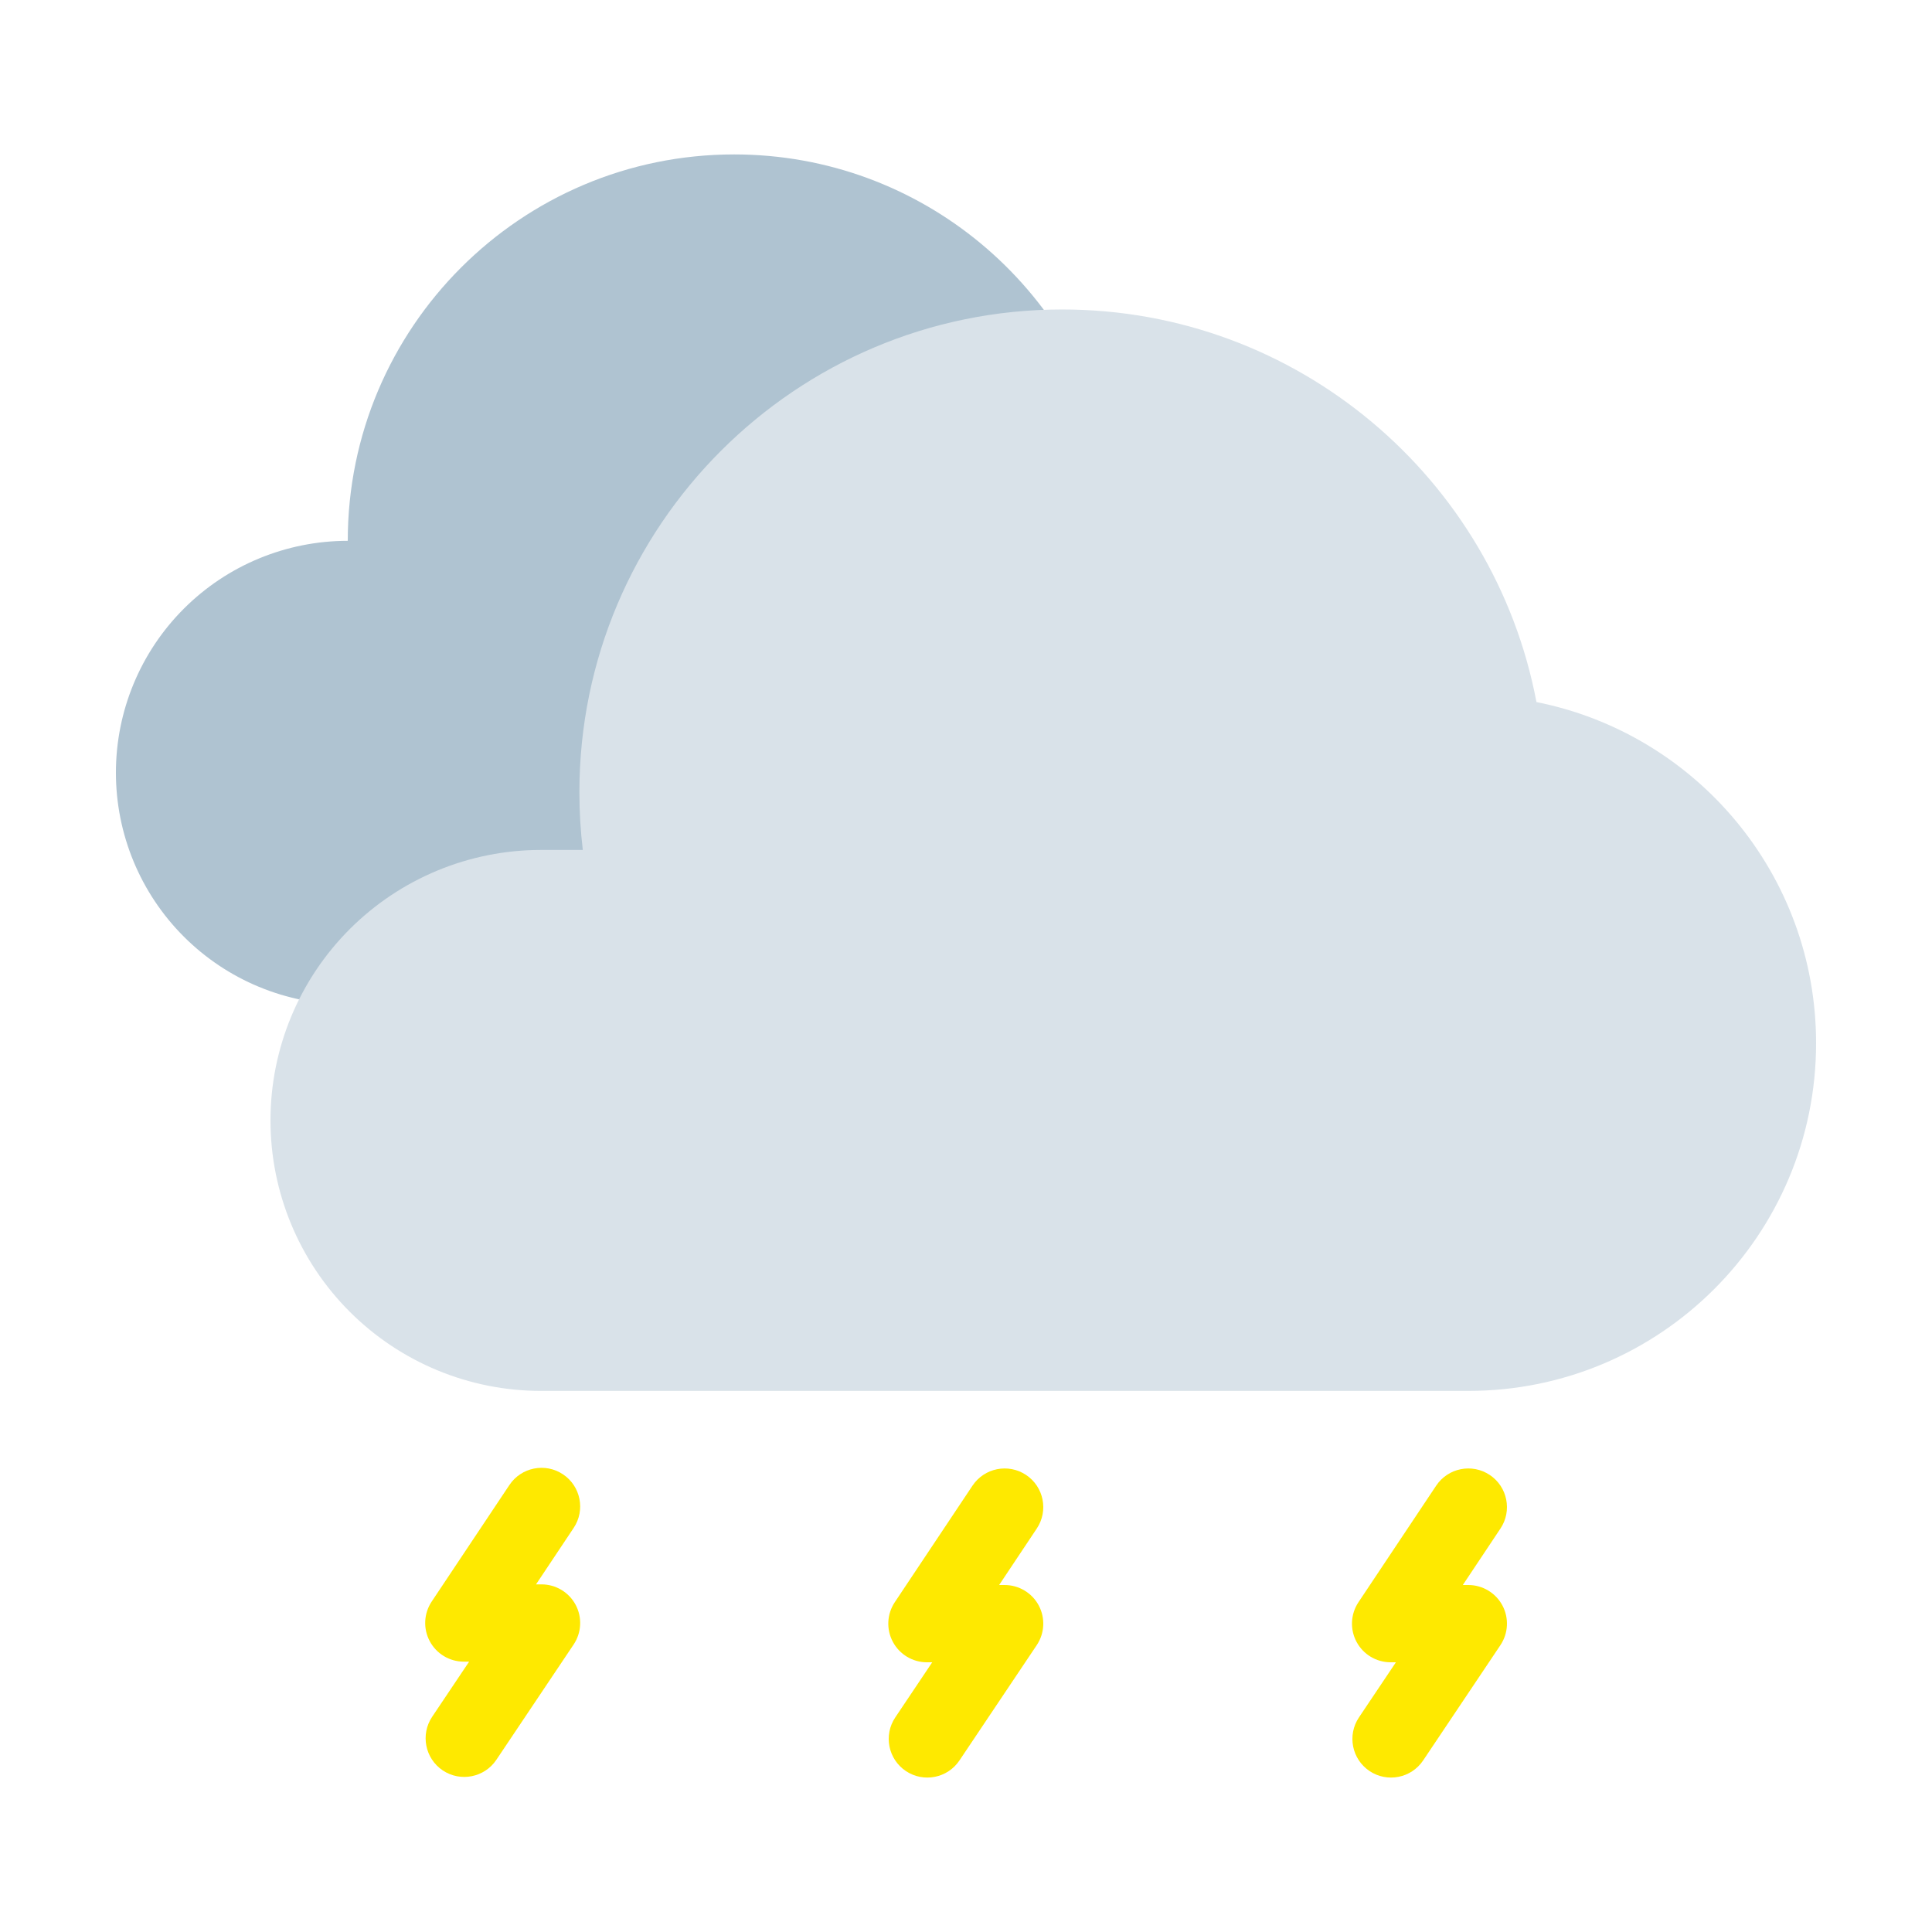 <svg clip-rule="evenodd" fill-rule="evenodd" height="512" stroke-linejoin="round" stroke-miterlimit="2" viewBox="0 0 100 100" width="512" xmlns="http://www.w3.org/2000/svg"><g transform="translate(-432 -432)"><g id="Icon"><path d="m449.998 483.993h37.949c3.713 0 7.273-1.475 9.898-4.1 2.626-2.625 4.1-6.185 4.1-9.898v-.004c0-3.712-1.474-7.273-4.1-9.898-2.228-2.228-5.13-3.627-8.227-3.999-1.816-9.174-9.914-16.101-19.618-16.101-11.038 0-20 8.962-20 20h-.002c-3.182 0-6.234 1.264-8.484 3.514s-3.514 5.302-3.514 8.484v.004c0 3.182 1.264 6.234 3.514 8.484s5.302 3.514 8.484 3.514z" fill="#afc3d1"/><g transform="translate(368.03 321.974)"><path d="m90.336 186.891-4.022 6.032c-.409.614-.447 1.403-.099 2.053.348.651 1.026 1.057 1.763 1.057h.274s-1.913 2.853-1.913 2.853c-.615.917-.369 2.161.547 2.775.917.615 2.161.369 2.775-.547l4-5.968c.411-.613.451-1.403.104-2.055-.348-.651-1.027-1.058-1.765-1.058h-.285s1.949-2.924 1.949-2.924c.612-.918.364-2.161-.555-2.773-.918-.612-2.161-.364-2.773.555z" fill="#fee900"/></g><g transform="translate(392 322.007)"><path d="m90.336 186.891-4.022 6.032c-.409.614-.447 1.403-.099 2.053.348.651 1.026 1.057 1.763 1.057h.274s-1.913 2.853-1.913 2.853c-.615.917-.369 2.161.547 2.775.917.615 2.161.369 2.775-.547l4-5.968c.411-.613.451-1.403.104-2.055-.348-.651-1.027-1.058-1.765-1.058h-.285s1.949-2.924 1.949-2.924c.612-.918.364-2.161-.555-2.773-.918-.612-2.161-.364-2.773.555z" fill="#fee900"/></g><g transform="translate(416 322.007)"><path d="m90.336 186.891-4.022 6.032c-.409.614-.447 1.403-.099 2.053.348.651 1.026 1.057 1.763 1.057h.274s-1.913 2.853-1.913 2.853c-.615.917-.369 2.161.547 2.775.917.615 2.161.369 2.775-.547l4-5.968c.411-.613.451-1.403.104-2.055-.348-.651-1.027-1.058-1.765-1.058h-.285s1.949-2.924 1.949-2.924c.612-.918.364-2.161-.555-2.773-.918-.612-2.161-.364-2.773.555z" fill="#fee900"/></g><path d="m462.166 475.993h-2.168c-3.712 0-7.273 1.475-9.898 4.1s-4.1 6.186-4.1 9.898v.004c0 3.713 1.475 7.273 4.1 9.898s6.186 4.1 9.898 4.1h48.004c9.94 0 17.998-8.058 17.998-17.998 0-.001 0-.002 0-.004 0-8.733-6.221-16.013-14.473-17.652-2.188-11.563-12.355-20.321-24.551-20.321-13.791 0-24.987 11.197-24.987 24.988 0 1.011.06 2.008.177 2.987z" fill="#d9e2e9"/></g></g></svg>